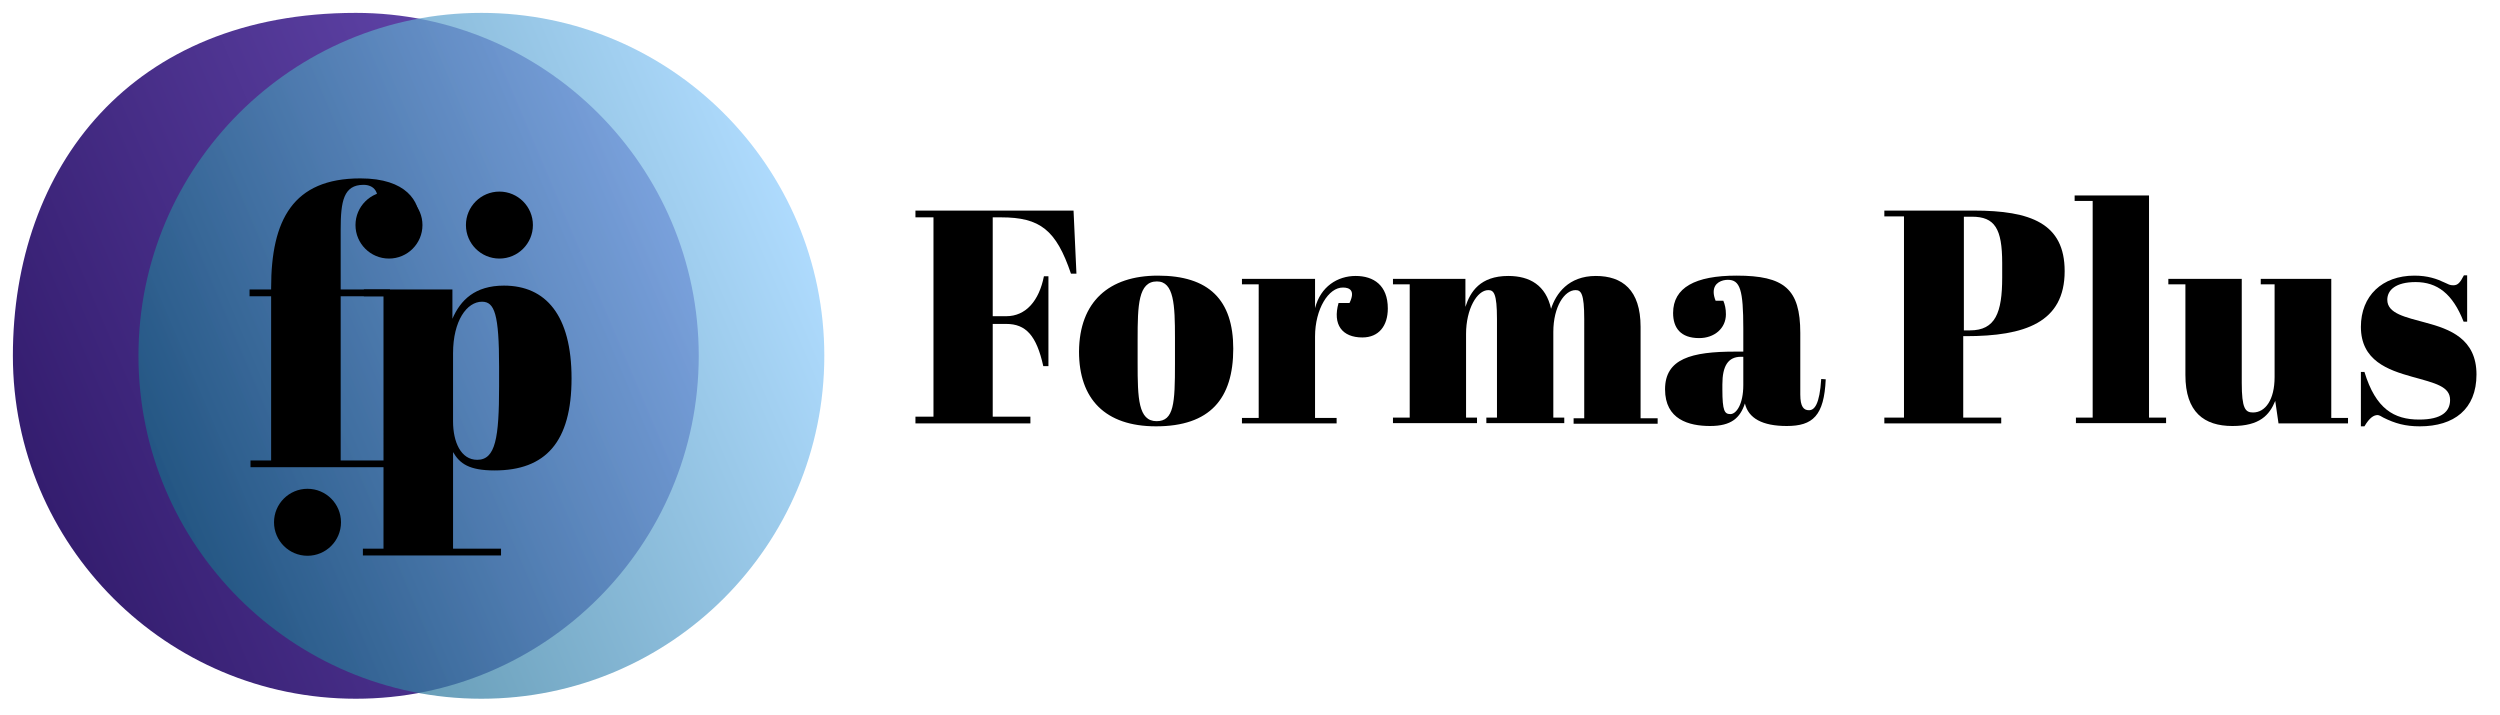 <?xml version="1.0" encoding="utf-8"?>
<!-- Generator: Adobe Illustrator 21.0.0, SVG Export Plug-In . SVG Version: 6.00 Build 0)  -->
<svg version="1.1" id="Слой_1" xmlns="http://www.w3.org/2000/svg" xmlns:xlink="http://www.w3.org/1999/xlink" x="0px" y="0px"
	 viewBox="0 0 776.4 222" style="enable-background:new 0 0 776.4 222;" xml:space="preserve">
<style type="text/css">
	.st0{fill:url(#SVGID_1_);}
	.st1{opacity:0.75;fill:url(#SVGID_2_);}
</style>
<g>
	<path d="M333.4,65.4l0.9,19.6h-1.7c-4.6-13.6-9.6-17.5-21.7-17.5h-2.6v30.7h4.2c6.1,0,10.2-4.8,11.7-12.4h1.4v27.9h-1.6
		c-2.1-9.5-5.4-13.1-11.5-13.1h-4.2v28.8H320v2.1h-35.7v-2.1h5.6V67.5h-5.6v-2.1H333.4z"/>
	<path d="M359.6,85.6c15.8,0,23.4,7.5,23.4,22.7c0,15.5-7.2,24.1-24,24.1c-15.8,0-23.9-8.5-23.9-23.2
		C335.2,93.7,344.4,85.6,359.6,85.6z M364.9,104.9c0-10.2-0.3-17.5-5.6-17.5c-5.8,0-6,7.4-6,18v7.4c0,10.9,0.2,18,5.9,18
		c5.4,0,5.7-5.6,5.7-17.8V104.9z"/>
	<path d="M408.4,104.5v25.3h6.7v1.7h-29.4v-1.7h5.2V88.3h-5.2v-1.7h22.7v9.1c1.7-6.7,7-10,12.6-10c5.6,0,10,2.9,10,10.1
		c0,5.4-2.8,9-7.9,9c-6.3,0-9.3-4-7.4-10.7h3.4c1.9-3.9,0-4.8-2-4.8C412.6,89.2,408.4,96,408.4,104.5z"/>
	<path d="M455.1,86.6v8.7c1.5-4.7,4.6-9.6,13.3-9.6c6.7,0,11.7,2.9,13.3,10.2c1.5-4.7,5.4-10.2,13.9-10.2c8.2,0,13.9,4.3,13.9,15.8
		v28.4h5.3v1.7h-26.1v-1.7h3.3V99.1c0-8-1-9-2.7-9c-3.4,0-6.9,5.1-6.9,13v26.6h3.4v1.7h-24.2v-1.7h3.3V99.1c0-8-1-9-2.7-9
		c-3.5,0-6.9,5.9-6.9,13.6v26h3.4v1.7h-26.1v-1.7h5.2V88.3h-5.2v-1.7H455.1z"/>
	<path d="M541.4,109.3V102c0-12-1-15.1-4.8-15.1c-1.7,0-4.4,0.8-4.4,3.8c0,0.8,0.2,1.7,0.6,2.7h2.4c0.5,1.2,0.8,2.5,0.8,4.2
		c0,4.4-3.6,7.4-8.3,7.4c-5.8,0-8.1-3.2-8.1-7.8c0-7.9,6.9-11.6,19.7-11.6c14.8,0,19.8,4.1,19.8,17.8v19.1c0,3.9,1.1,4.9,2.7,4.9
		c1.7,0,3.3-1.8,3.8-9.7l1.4,0.1c-0.5,11.3-4,14.5-12.1,14.5c-7.6,0-11.9-2.4-13-7c-1.5,4.5-4.2,7-10.8,7c-6.6,0-14-2-14-11.4
		c0-9.5,8.2-11.7,21.7-11.7H541.4z M541.4,119.6v-8.8h-0.7c-4,0-5.8,2.8-5.8,8.6v1.5c0,6.8,0.7,7.7,2.5,7.7S541.4,125.6,541.4,119.6
		z"/>
	<path d="M613,65.4c17.7,0,28.2,4,28.2,18.8c0,16-12.4,20.2-30.7,20.2h-0.8v25.3h11.8v1.8h-36.3v-1.8h6.1V67.2h-6.1v-1.8H613z
		 M609.8,102.6h2c7.9,0,10-5.5,10-16.4v-4.5c0-10.7-2.3-14.4-9.4-14.4h-2.5V102.6z"/>
	<path d="M667.4,60.7v69h5.3v1.7h-28v-1.7h5.2V62.4h-5.6v-1.7H667.4z"/>
	<path d="M707.6,131.4l-1-6.9c-1.8,4.4-4.8,7.8-13.3,7.8c-8.8,0-14.6-4.3-14.6-15.8V88.3h-5.3v-1.7h22.8v32.3c0,8,1.1,9.2,3.5,9.2
		c3.8,0,6.7-3.9,6.7-11V88.3h-4.3v-1.7h21.9v43.2h5.2v1.7H707.6z"/>
	<path d="M733.2,115.5h1.1c3.5,11.5,9.2,14.8,17,14.8c7,0,9.6-2.5,9.6-6.1c0-4.2-4.6-5.2-11.8-7.2c-7.5-2.1-15.9-5-15.9-15.5
		c0-9.6,6.6-15.9,16.6-15.9c4.2,0,7,1,9.5,2.2c1.1,0.5,1.5,0.8,2.6,0.8c1.4,0,2.1-0.8,3.3-3.1h1v14.4h-1.1
		c-3.4-8.7-8.2-12.3-14.9-12.3c-6.2,0-8.8,2.5-8.8,5.5c0,4.3,5.7,5.4,11.9,7.1c7.5,2,15.8,5,15.8,16.1c0,10.8-7,16.1-17.6,16.1
		c-4.5,0-7.7-0.9-11.3-2.7c-0.6-0.4-1.4-0.8-1.8-0.8c-1.2,0-2.5,0.8-4.1,3.5h-1.1V115.5z"/>
</g>
<linearGradient id="SVGID_1_" gradientUnits="userSpaceOnUse" x1="12.095" y1="151.309" x2="208.213" y2="68.062">
	<stop  offset="0" style="stop-color:#341D6F"/>
	<stop  offset="1" style="stop-color:#694CB4"/>
</linearGradient>
<path class="st0" d="M217,110.5c0,58.8-47.7,106.5-106.5,106.5S4,169.3,4,110.5S41,4,110.5,4C169.3,4,217,51.7,217,110.5z"/>
<linearGradient id="SVGID_2_" gradientUnits="userSpaceOnUse" x1="51.441" y1="152.124" x2="247.559" y2="68.876">
	<stop  offset="0" style="stop-color:#1B6686"/>
	<stop  offset="1" style="stop-color:#93CEFC"/>
</linearGradient>
<circle class="st1" cx="149.5" cy="110.5" r="106.5"/>
<g>
	<path d="M105.8,71.3v18.6h15.3V92h-15.3v51h14.1v2.1H77.8V143h6.4V92h-6.7v-2.1h6.7v-0.5c0-21.1,6.8-34,27.7-34
		c14.5,0,18.4,7.3,18.4,13c0,7-4.2,10.1-9.6,10.1c-6.3,0-9.3-3.5-9.3-8.2c0-1.7,0.3-3.6,0.7-5h4.4c2.1-5.7-0.5-7.9-3.6-7.9
		C106.7,57.4,105.8,62.5,105.8,71.3z"/>
</g>
<g>
	<path d="M140.5,99c2.5-5.8,7-10.3,16-10.3c13,0,21,9.2,21,28.8c0,19.8-8.1,28.6-23.9,28.6c-7.9,0-10.8-2.1-12.9-5.7v30h14.9v2.1
		h-42.9v-2.1h6.4V92H113v-2.1h27.5V99z M140.7,109.7v21.2c0,6.3,2.4,11.9,7.5,11.9c5.7,0,6.8-6.8,6.8-22.9v-6
		c0-16.3-1.4-20.2-5.3-20.2C145,93.7,140.7,99.6,140.7,109.7z"/>
</g>
<circle cx="120.8" cy="69.9" r="10.4"/>
<circle cx="155.1" cy="69.9" r="10.4"/>
<circle cx="95.5" cy="162.2" r="10.4"/>
</svg>
